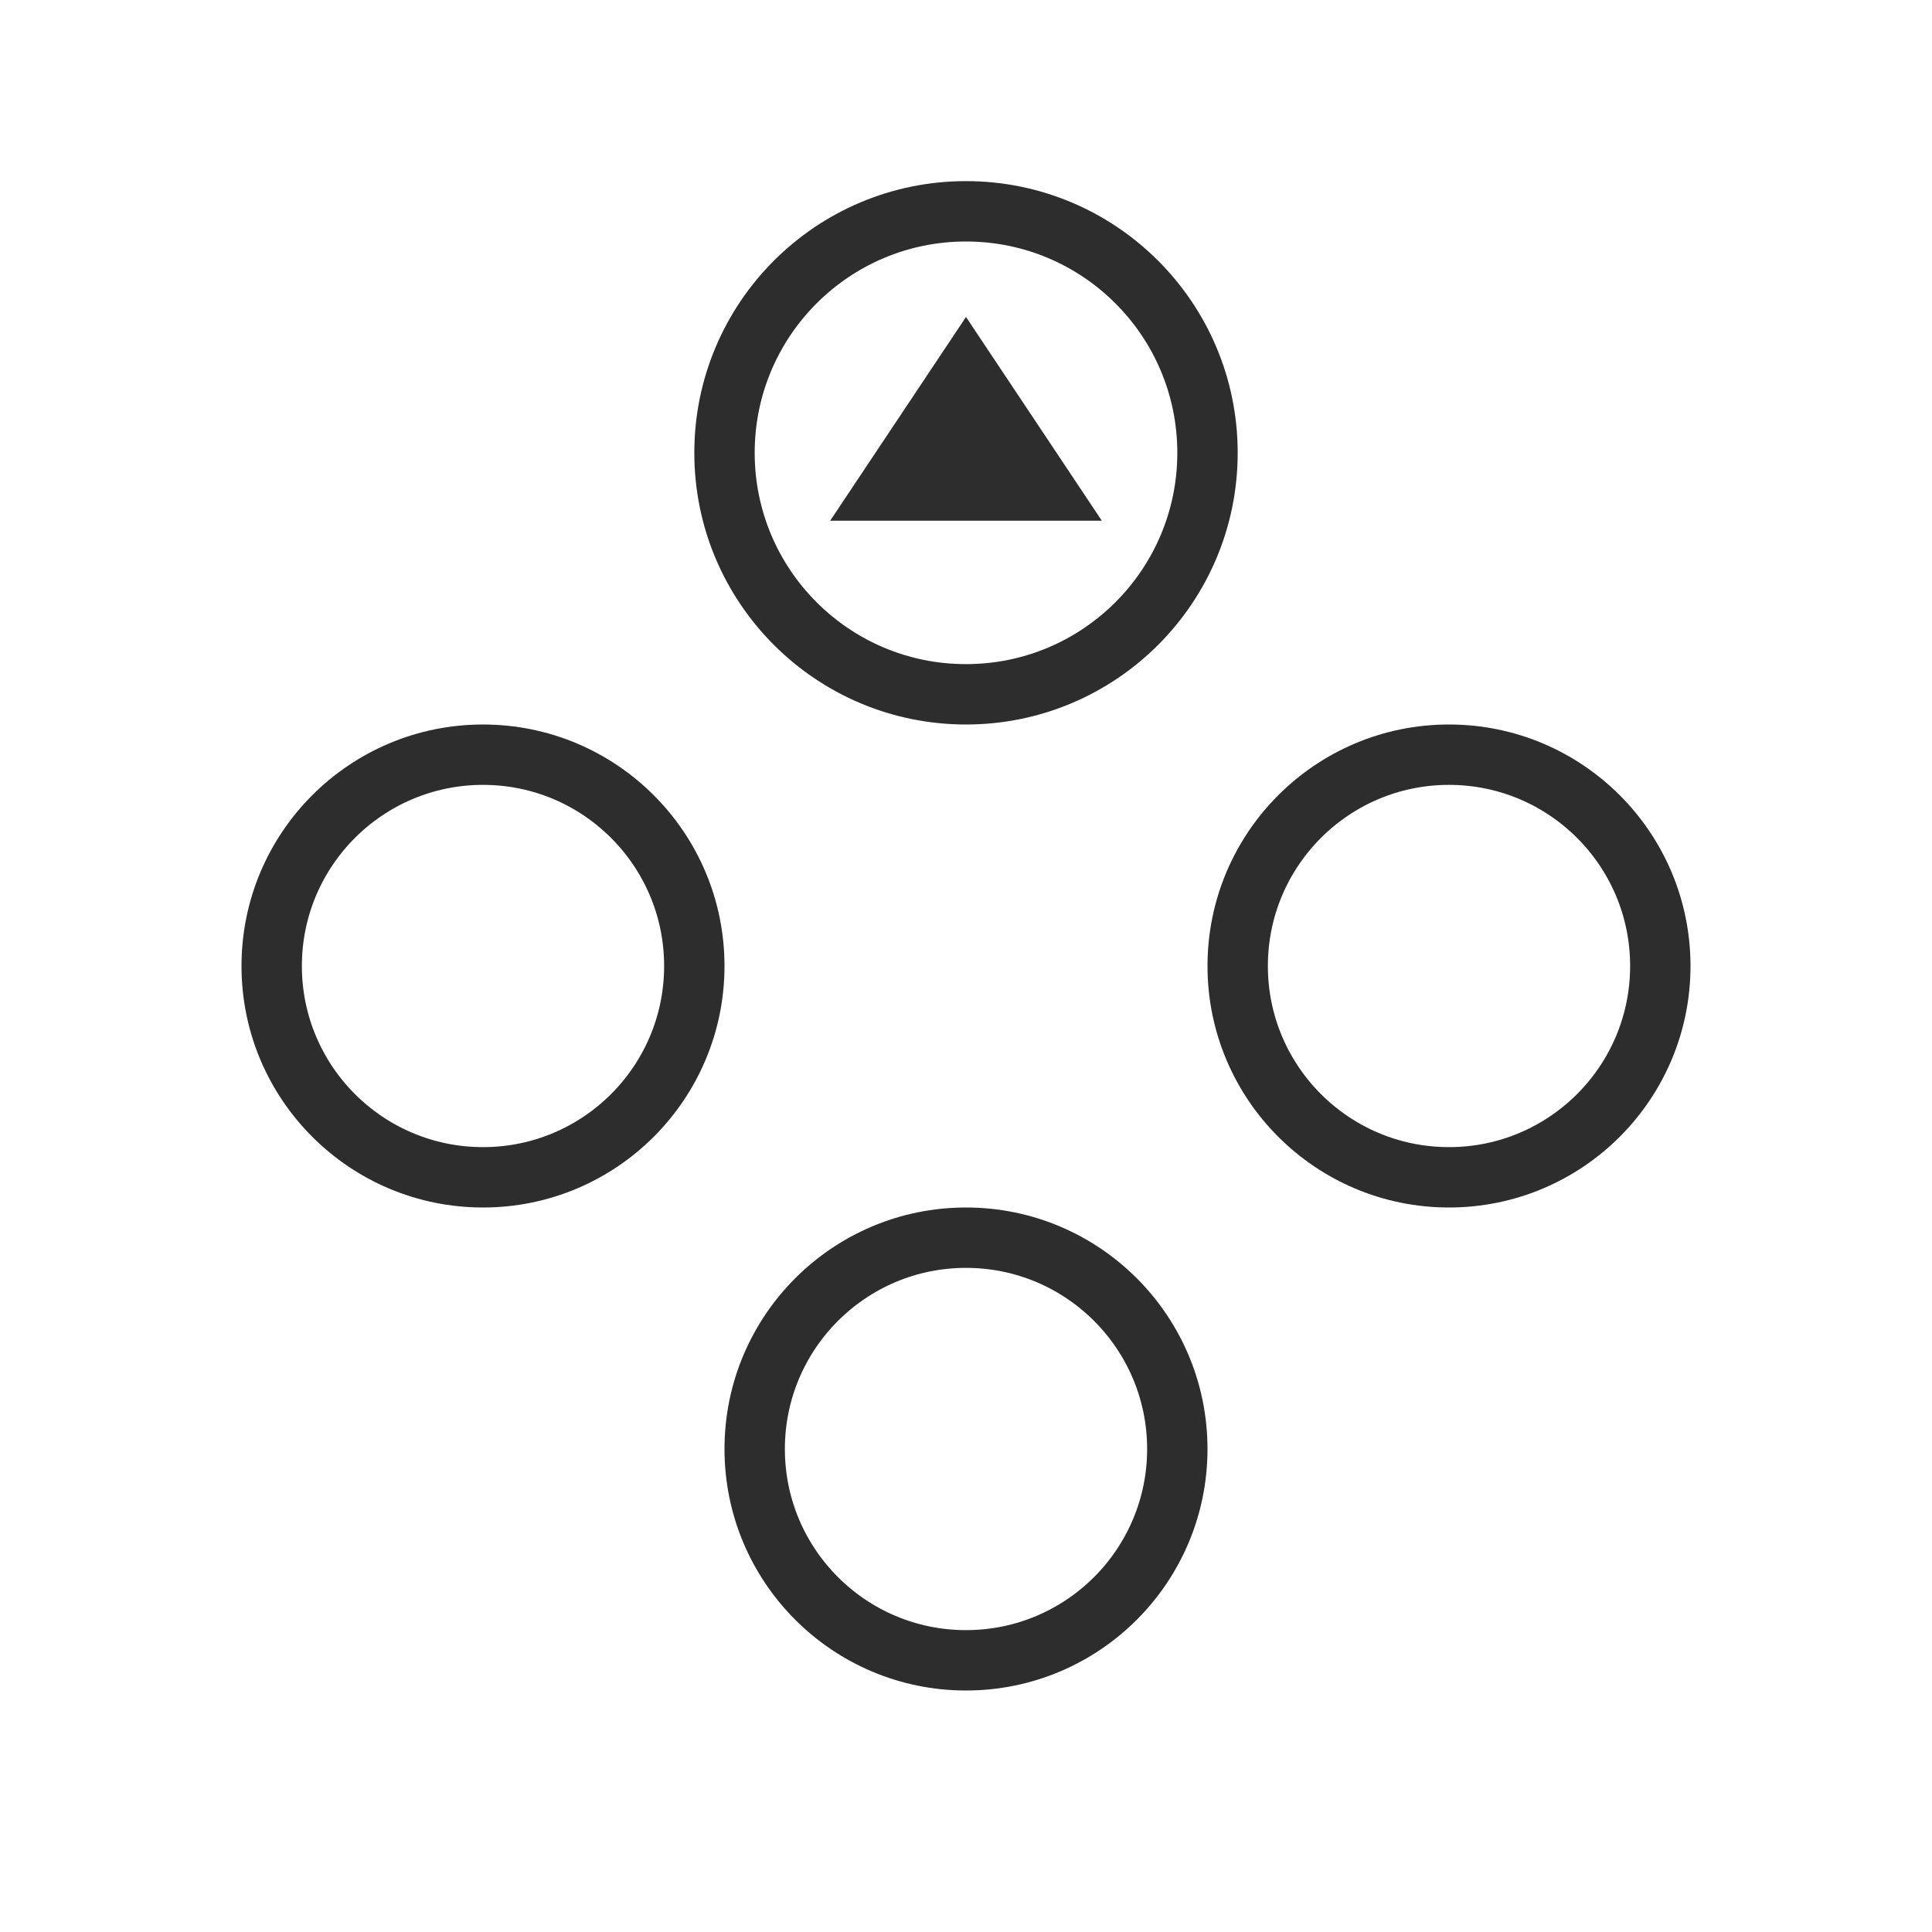 <svg width="32" height="32" viewBox="0 0 32 32" fill="none" xmlns="http://www.w3.org/2000/svg">
<circle cx="16" cy="7.5" r="4" stroke="#2D2D2D"/>
<path d="M13.75 8.625L16 5.25L18.25 8.625H13.75Z" fill="#2D2D2D"/>
<circle cx="16" cy="24" r="3.5" stroke="#2D2D2D"/>
<circle cx="8" cy="16" r="3.5" stroke="#2D2D2D"/>
<circle cx="24" cy="16" r="3.5" stroke="#2D2D2D"/>
</svg>
